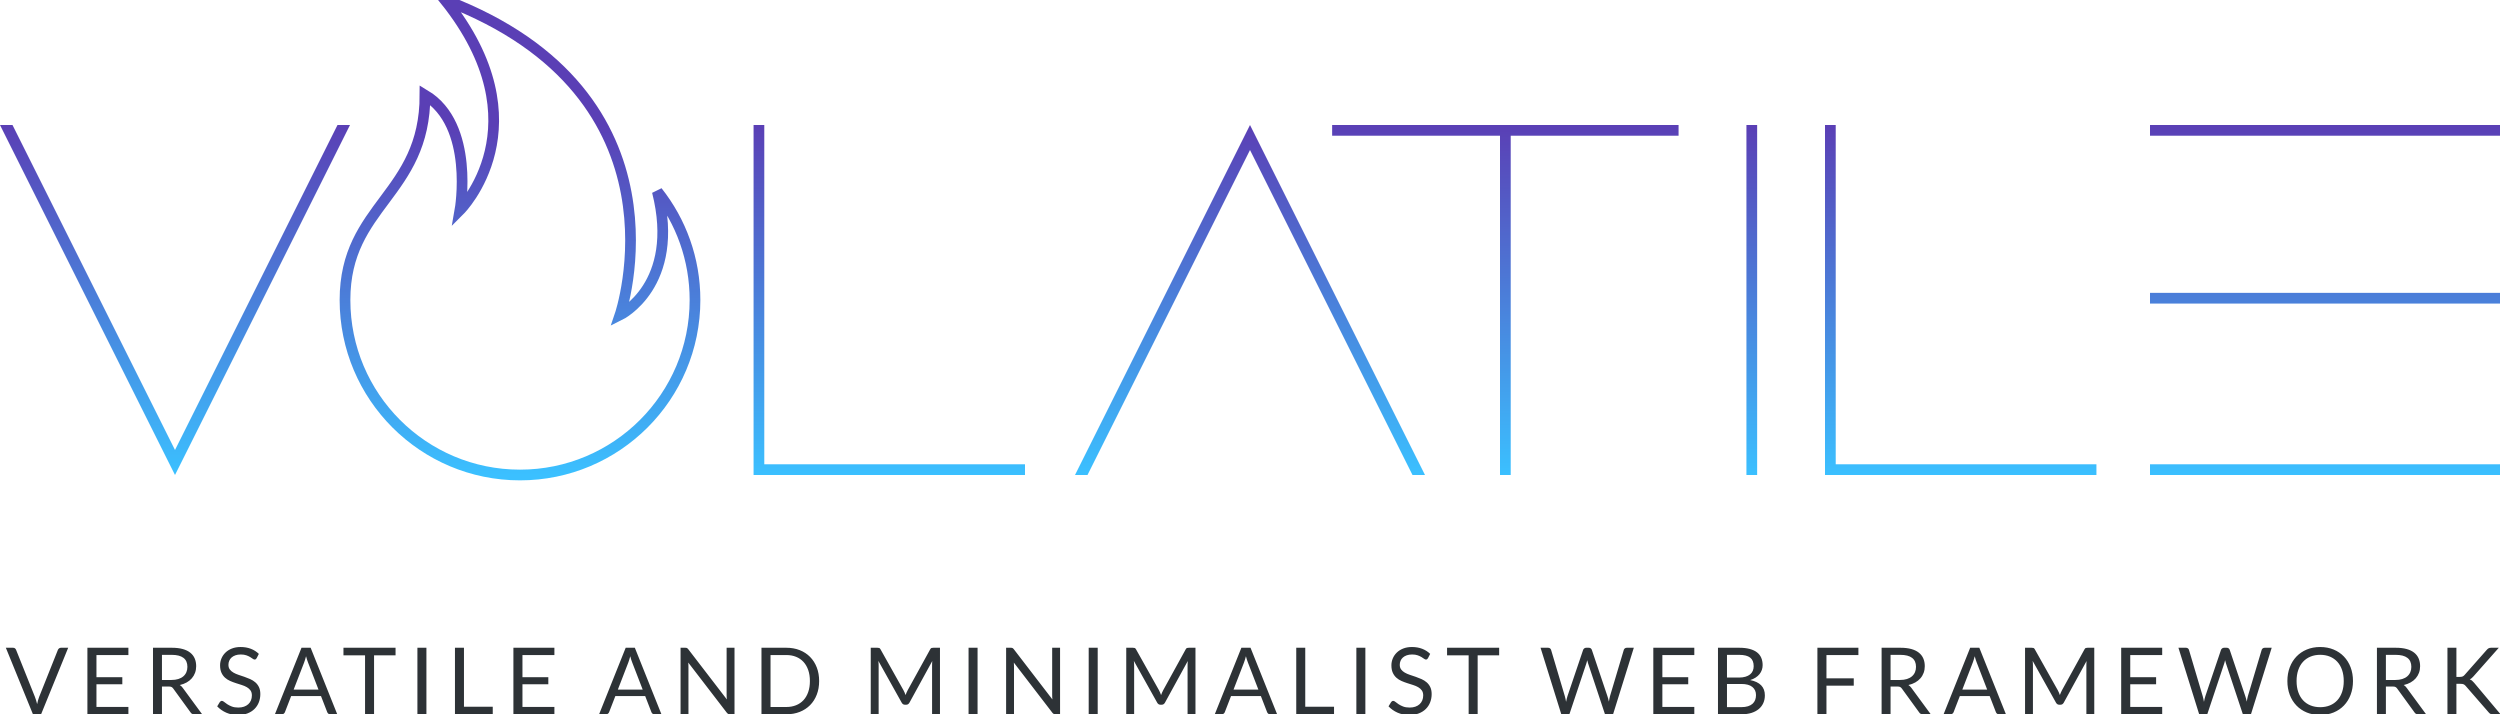 <?xml version="1.0" encoding="UTF-8" standalone="no"?>
<svg width="700px" height="200px" viewBox="0 0 700 200" version="1.1" xmlns="http://www.w3.org/2000/svg" xmlns:xlink="http://www.w3.org/1999/xlink">
    <defs>
        <linearGradient x1="50%" y1="0%" x2="50%" y2="100%" id="linearGradient-1">
            <stop stop-color="#5A3FB5" offset="0%"></stop>
            <stop stop-color="#3BC0FF" offset="100%"></stop>
        </linearGradient>
        <linearGradient x1="50%" y1="26.502%" x2="50%" y2="100%" id="linearGradient-2">
            <stop stop-color="#5A3FB5" offset="0%"></stop>
            <stop stop-color="#3BC0FF" offset="100%"></stop>
        </linearGradient>
    </defs>
    <g stroke="none" stroke-width="1" fill="none" fill-rule="evenodd">
        <g>
            <g>
                <path d="M602,35 L602,38 L700,38 L700,35 L602,35 Z M602,130 L602,133 L700,133 L700,130 L602,130 Z M602,82 L602,85 L700,85 L700,82 L602,82 Z" fill="url(#linearGradient-1)"></path>
                <path d="M511,35 L514,35 L514,130 L587,130 L587,133 L511,133 L511,35 Z" fill="url(#linearGradient-1)"></path>
                <rect fill="url(#linearGradient-1)" x="489" y="35" width="3" height="98"></rect>
                <path d="M373,35 L470,35 L470,38 L423,38 L423,133 L420,133 L420,38 L373,38 L373,35 Z" fill="url(#linearGradient-1)"></path>
                <path d="M301,133 L304.5,133 L350,42 L395.5,133 L399,133 L350,35 L301,133 Z" fill="url(#linearGradient-1)"></path>
                <path d="M211,35 L214,35 L214,130 L287,130 L287,133 L211,133 L211,35 Z" fill="url(#linearGradient-1)"></path>
                <path d="M145.6,133 C172.662,133 194.6,111.062 194.6,84 C194.6,72.528 190.658,61.977 184.054,53.628 C190.658,79.8 173.6,88.2 173.6,88.2 C173.6,88.2 194.6,26.6 124.6,0 C152.6,35 128.8,58.8 128.8,58.8 C128.8,58.8 133,35 119,26.6 C119,54.6 96.6,57.4 96.6,84 C96.6,111.062 118.538,133 145.6,133 Z" stroke="url(#linearGradient-2)" stroke-width="3"></path>
                <path d="M0,35 L3.5,35 L49,126 L94.5,35 L98,35 L49,133 L0,35 Z" fill="url(#linearGradient-1)"></path>
            </g>
            <path d="M1.635,181.371 L3.65,181.371 C3.875,181.371 4.057,181.427 4.196,181.54 C4.335,181.653 4.439,181.796 4.508,181.969 L9.773,195.112 C9.894,195.407 10.005,195.727 10.104,196.074 C10.204,196.421 10.302,196.78 10.397,197.153 C10.475,196.78 10.559,196.421 10.65,196.074 C10.742,195.727 10.848,195.407 10.969,195.112 L16.208,181.969 C16.269,181.822 16.373,181.685 16.52,181.56 C16.667,181.434 16.849,181.371 17.066,181.371 L19.094,181.371 L11.502,200 L9.227,200 L1.635,181.371 Z M35.952,181.371 L35.952,183.425 L27.008,183.425 L27.008,189.613 L34.249,189.613 L34.249,191.589 L27.008,191.589 L27.008,197.946 L35.952,197.946 L35.952,200 L24.473,200 L24.473,181.371 L35.952,181.371 Z M45.348,192.226 L45.348,200 L42.839,200 L42.839,181.371 L48.104,181.371 C49.283,181.371 50.301,181.49 51.159,181.728 C52.017,181.967 52.725,182.311 53.285,182.762 C53.844,183.213 54.257,183.756 54.526,184.393 C54.795,185.031 54.929,185.743 54.929,186.532 C54.929,187.191 54.825,187.806 54.617,188.378 C54.409,188.95 54.108,189.463 53.714,189.918 C53.319,190.374 52.838,190.761 52.27,191.082 C51.703,191.403 51.059,191.645 50.34,191.81 C50.652,191.992 50.929,192.256 51.172,192.603 L56.606,200 L54.37,200 C53.911,200 53.573,199.822 53.356,199.467 L48.52,192.811 C48.373,192.603 48.212,192.453 48.039,192.363 C47.866,192.272 47.606,192.226 47.259,192.226 L45.348,192.226 Z M45.348,190.393 L47.987,190.393 C48.724,190.393 49.371,190.304 49.931,190.126 C50.49,189.949 50.957,189.698 51.334,189.373 C51.712,189.047 51.995,188.66 52.186,188.209 C52.377,187.758 52.472,187.26 52.472,186.714 C52.472,185.605 52.106,184.768 51.373,184.205 C50.641,183.642 49.551,183.36 48.104,183.36 L45.348,183.36 L45.348,190.393 Z M71.865,184.283 C71.787,184.413 71.705,184.511 71.618,184.576 C71.531,184.641 71.419,184.673 71.28,184.673 C71.133,184.673 70.962,184.599 70.766,184.452 C70.571,184.305 70.325,184.142 70.025,183.964 C69.726,183.787 69.367,183.624 68.947,183.477 C68.526,183.33 68.017,183.256 67.419,183.256 C66.856,183.256 66.357,183.332 65.924,183.483 C65.491,183.635 65.129,183.841 64.838,184.101 C64.548,184.361 64.329,184.666 64.182,185.018 C64.035,185.369 63.961,185.748 63.961,186.155 C63.961,186.675 64.089,187.106 64.344,187.448 C64.6,187.791 64.938,188.083 65.359,188.326 C65.779,188.569 66.255,188.779 66.788,188.957 C67.322,189.134 67.867,189.318 68.427,189.509 C68.986,189.7 69.531,189.914 70.064,190.153 C70.598,190.391 71.074,190.692 71.495,191.056 C71.915,191.42 72.253,191.866 72.508,192.395 C72.764,192.924 72.892,193.574 72.892,194.345 C72.892,195.16 72.753,195.924 72.476,196.639 C72.199,197.355 71.794,197.976 71.26,198.505 C70.727,199.034 70.073,199.45 69.297,199.753 C68.522,200.056 67.64,200.208 66.652,200.208 C65.447,200.208 64.349,199.989 63.356,199.552 C62.364,199.114 61.517,198.522 60.815,197.777 L61.543,196.581 C61.612,196.486 61.697,196.405 61.797,196.34 C61.896,196.275 62.007,196.243 62.128,196.243 C62.31,196.243 62.518,196.34 62.752,196.536 C62.986,196.731 63.278,196.945 63.63,197.179 C63.981,197.413 64.405,197.627 64.903,197.822 C65.402,198.018 66.011,198.115 66.73,198.115 C67.328,198.115 67.861,198.033 68.329,197.868 C68.797,197.703 69.193,197.472 69.519,197.173 C69.844,196.873 70.093,196.516 70.266,196.1 C70.439,195.684 70.526,195.22 70.526,194.709 C70.526,194.146 70.398,193.684 70.142,193.325 C69.887,192.965 69.551,192.664 69.135,192.421 C68.719,192.178 68.245,191.973 67.712,191.804 C67.178,191.634 66.633,191.461 66.073,191.284 C65.514,191.106 64.969,190.9 64.436,190.666 C63.902,190.432 63.428,190.129 63.012,189.756 C62.596,189.383 62.26,188.918 62.005,188.358 C61.749,187.799 61.621,187.108 61.621,186.285 C61.621,185.626 61.749,184.989 62.005,184.374 C62.26,183.759 62.631,183.213 63.116,182.736 C63.601,182.259 64.201,181.878 64.916,181.592 C65.632,181.306 66.453,181.163 67.38,181.163 C68.42,181.163 69.369,181.328 70.227,181.657 C71.085,181.986 71.835,182.463 72.476,183.087 L71.865,184.283 Z M94.43,200 L92.48,200 C92.255,200 92.073,199.944 91.934,199.831 C91.795,199.718 91.691,199.575 91.622,199.402 L89.88,194.904 L81.521,194.904 L79.779,199.402 C79.718,199.558 79.614,199.697 79.467,199.818 C79.32,199.939 79.138,200 78.921,200 L76.971,200 L84.42,181.371 L86.981,181.371 L94.43,200 Z M82.223,193.084 L89.178,193.084 L86.253,185.505 C86.062,185.037 85.876,184.452 85.694,183.75 C85.599,184.105 85.506,184.432 85.415,184.732 C85.323,185.031 85.235,185.293 85.148,185.518 L82.223,193.084 Z M110.755,181.371 L110.755,183.49 L104.736,183.49 L104.736,200 L102.214,200 L102.214,183.49 L96.169,183.49 L96.169,181.371 L110.755,181.371 Z M119.397,200 L116.875,200 L116.875,181.371 L119.397,181.371 L119.397,200 Z M129.911,197.881 L137.971,197.881 L137.971,200 L127.389,200 L127.389,181.371 L129.911,181.371 L129.911,197.881 Z M155.232,181.371 L155.232,183.425 L146.288,183.425 L146.288,189.613 L153.529,189.613 L153.529,191.589 L146.288,191.589 L146.288,197.946 L155.232,197.946 L155.232,200 L143.753,200 L143.753,181.371 L155.232,181.371 Z M185.204,200 L183.254,200 C183.029,200 182.847,199.944 182.708,199.831 C182.569,199.718 182.465,199.575 182.396,199.402 L180.654,194.904 L172.295,194.904 L170.553,199.402 C170.492,199.558 170.388,199.697 170.241,199.818 C170.094,199.939 169.912,200 169.695,200 L167.745,200 L175.194,181.371 L177.755,181.371 L185.204,200 Z M172.997,193.084 L179.952,193.084 L177.027,185.505 C176.836,185.037 176.65,184.452 176.468,183.75 C176.373,184.105 176.28,184.432 176.189,184.732 C176.097,185.031 176.009,185.293 175.922,185.518 L172.997,193.084 Z M191.857,181.371 C192.082,181.371 192.249,181.399 192.357,181.456 C192.466,181.512 192.589,181.627 192.728,181.8 L203.518,195.84 C203.492,195.615 203.475,195.396 203.466,195.184 C203.457,194.971 203.453,194.765 203.453,194.566 L203.453,181.371 L205.663,181.371 L205.663,200 L204.389,200 C204.19,200 204.023,199.965 203.888,199.896 C203.754,199.827 203.622,199.71 203.492,199.545 L192.715,185.518 C192.732,185.735 192.745,185.947 192.754,186.155 C192.763,186.363 192.767,186.554 192.767,186.727 L192.767,200 L190.557,200 L190.557,181.371 L191.857,181.371 Z M229.359,190.692 C229.359,192.087 229.138,193.357 228.696,194.501 C228.254,195.645 227.63,196.624 226.824,197.439 C226.018,198.254 225.052,198.884 223.925,199.331 C222.798,199.777 221.55,200 220.181,200 L213.213,200 L213.213,181.371 L220.181,181.371 C221.55,181.371 222.798,181.594 223.925,182.041 C225.052,182.487 226.018,183.119 226.824,183.939 C227.63,184.758 228.254,185.739 228.696,186.883 C229.138,188.027 229.359,189.297 229.359,190.692 L229.359,190.692 Z M226.772,190.692 C226.772,189.548 226.616,188.525 226.304,187.624 C225.992,186.723 225.55,185.96 224.978,185.336 C224.406,184.712 223.713,184.235 222.898,183.906 C222.083,183.577 221.178,183.412 220.181,183.412 L215.748,183.412 L215.748,197.959 L220.181,197.959 C221.178,197.959 222.083,197.794 222.898,197.465 C223.713,197.136 224.406,196.661 224.978,196.042 C225.55,195.422 225.992,194.661 226.304,193.76 C226.616,192.859 226.772,191.836 226.772,190.692 L226.772,190.692 Z M252.974,193.266 C253.095,193.474 253.202,193.693 253.292,193.923 C253.383,194.152 253.472,194.384 253.559,194.618 C253.646,194.375 253.737,194.144 253.832,193.923 C253.927,193.701 254.036,193.478 254.157,193.253 L260.462,181.8 C260.575,181.601 260.692,181.479 260.813,181.436 C260.934,181.393 261.108,181.371 261.333,181.371 L263.192,181.371 L263.192,200 L260.982,200 L260.982,186.311 C260.982,186.129 260.986,185.934 260.995,185.726 C261.004,185.518 261.017,185.306 261.034,185.089 L254.651,196.737 C254.434,197.127 254.131,197.322 253.741,197.322 L253.377,197.322 C252.987,197.322 252.684,197.127 252.467,196.737 L245.941,185.05 C245.967,185.275 245.987,185.496 246,185.713 C246.012,185.93 246.019,186.129 246.019,186.311 L246.019,200 L243.809,200 L243.809,181.371 L245.668,181.371 C245.893,181.371 246.067,181.393 246.188,181.436 C246.309,181.479 246.426,181.601 246.539,181.8 L252.974,193.266 Z M273.719,200 L271.197,200 L271.197,181.371 L273.719,181.371 L273.719,200 Z M283.011,181.371 C283.236,181.371 283.403,181.399 283.512,181.456 C283.62,181.512 283.743,181.627 283.882,181.8 L294.672,195.84 C294.646,195.615 294.629,195.396 294.62,195.184 C294.611,194.971 294.607,194.765 294.607,194.566 L294.607,181.371 L296.817,181.371 L296.817,200 L295.543,200 C295.344,200 295.177,199.965 295.043,199.896 C294.908,199.827 294.776,199.71 294.646,199.545 L283.869,185.518 C283.886,185.735 283.899,185.947 283.908,186.155 C283.917,186.363 283.921,186.554 283.921,186.727 L283.921,200 L281.711,200 L281.711,181.371 L283.011,181.371 Z M307.357,200 L304.835,200 L304.835,181.371 L307.357,181.371 L307.357,200 Z M324.514,193.266 C324.635,193.474 324.741,193.693 324.832,193.923 C324.923,194.152 325.012,194.384 325.099,194.618 C325.186,194.375 325.277,194.144 325.372,193.923 C325.467,193.701 325.576,193.478 325.697,193.253 L332.002,181.8 C332.115,181.601 332.232,181.479 332.353,181.436 C332.474,181.393 332.648,181.371 332.873,181.371 L334.732,181.371 L334.732,200 L332.522,200 L332.522,186.311 C332.522,186.129 332.526,185.934 332.535,185.726 C332.544,185.518 332.557,185.306 332.574,185.089 L326.191,196.737 C325.974,197.127 325.671,197.322 325.281,197.322 L324.917,197.322 C324.527,197.322 324.224,197.127 324.007,196.737 L317.481,185.05 C317.507,185.275 317.526,185.496 317.539,185.713 C317.553,185.93 317.559,186.129 317.559,186.311 L317.559,200 L315.349,200 L315.349,181.371 L317.208,181.371 C317.433,181.371 317.607,181.393 317.728,181.436 C317.849,181.479 317.966,181.601 318.079,181.8 L324.514,193.266 Z M357.596,200 L355.646,200 C355.421,200 355.239,199.944 355.1,199.831 C354.961,199.718 354.857,199.575 354.788,199.402 L353.046,194.904 L344.687,194.904 L342.945,199.402 C342.884,199.558 342.78,199.697 342.633,199.818 C342.486,199.939 342.304,200 342.087,200 L340.137,200 L347.586,181.371 L350.147,181.371 L357.596,200 Z M345.389,193.084 L352.344,193.084 L349.419,185.505 C349.228,185.037 349.042,184.452 348.86,183.75 C348.765,184.105 348.671,184.432 348.58,184.732 C348.49,185.031 348.401,185.293 348.314,185.518 L345.389,193.084 Z M365.471,197.881 L373.531,197.881 L373.531,200 L362.949,200 L362.949,181.371 L365.471,181.371 L365.471,197.881 Z M382.303,200 L379.781,200 L379.781,181.371 L382.303,181.371 L382.303,200 Z M399.837,184.283 C399.759,184.413 399.677,184.511 399.59,184.576 C399.503,184.641 399.391,184.673 399.252,184.673 C399.105,184.673 398.934,184.599 398.738,184.452 C398.543,184.305 398.297,184.142 397.998,183.964 C397.698,183.787 397.339,183.624 396.918,183.477 C396.498,183.33 395.989,183.256 395.391,183.256 C394.828,183.256 394.329,183.332 393.896,183.483 C393.463,183.635 393.101,183.841 392.81,184.101 C392.52,184.361 392.301,184.666 392.154,185.018 C392.007,185.369 391.933,185.748 391.933,186.155 C391.933,186.675 392.061,187.106 392.317,187.448 C392.572,187.791 392.91,188.083 393.33,188.326 C393.751,188.569 394.227,188.779 394.76,188.957 C395.294,189.134 395.839,189.318 396.399,189.509 C396.958,189.7 397.503,189.914 398.036,190.153 C398.57,190.391 399.046,190.692 399.466,191.056 C399.887,191.42 400.225,191.866 400.481,192.395 C400.736,192.924 400.864,193.574 400.864,194.345 C400.864,195.16 400.725,195.924 400.448,196.639 C400.171,197.355 399.766,197.976 399.233,198.505 C398.699,199.034 398.045,199.45 397.269,199.753 C396.494,200.056 395.612,200.208 394.624,200.208 C393.419,200.208 392.321,199.989 391.329,199.552 C390.336,199.114 389.489,198.522 388.787,197.777 L389.515,196.581 C389.584,196.486 389.669,196.405 389.769,196.34 C389.868,196.275 389.979,196.243 390.1,196.243 C390.282,196.243 390.49,196.34 390.724,196.536 C390.958,196.731 391.25,196.945 391.601,197.179 C391.953,197.413 392.377,197.627 392.875,197.822 C393.374,198.018 393.983,198.115 394.702,198.115 C395.3,198.115 395.833,198.033 396.301,197.868 C396.769,197.703 397.165,197.472 397.49,197.173 C397.816,196.873 398.065,196.516 398.238,196.1 C398.411,195.684 398.498,195.22 398.498,194.709 C398.498,194.146 398.37,193.684 398.115,193.325 C397.859,192.965 397.523,192.664 397.107,192.421 C396.691,192.178 396.217,191.973 395.683,191.804 C395.15,191.634 394.605,191.461 394.046,191.284 C393.486,191.106 392.941,190.9 392.408,190.666 C391.874,190.432 391.4,190.129 390.984,189.756 C390.568,189.383 390.232,188.918 389.976,188.358 C389.721,187.799 389.593,187.108 389.593,186.285 C389.593,185.626 389.721,184.989 389.976,184.374 C390.232,183.759 390.603,183.213 391.088,182.736 C391.573,182.259 392.173,181.878 392.889,181.592 C393.604,181.306 394.425,181.163 395.352,181.163 C396.392,181.163 397.341,181.328 398.199,181.657 C399.057,181.986 399.807,182.463 400.448,183.087 L399.837,184.283 Z M419.763,181.371 L419.763,183.49 L413.744,183.49 L413.744,200 L411.222,200 L411.222,183.49 L405.177,183.49 L405.177,181.371 L419.763,181.371 Z M431.353,181.371 L433.446,181.371 C433.671,181.371 433.858,181.427 434.005,181.54 C434.152,181.653 434.252,181.796 434.304,181.969 L438.152,194.917 C438.221,195.151 438.284,195.402 438.341,195.671 C438.397,195.94 438.451,196.221 438.503,196.516 C438.564,196.221 438.624,195.938 438.685,195.665 C438.746,195.391 438.815,195.142 438.893,194.917 L443.274,181.969 C443.326,181.822 443.428,181.685 443.579,181.56 C443.731,181.434 443.915,181.371 444.132,181.371 L444.86,181.371 C445.085,181.371 445.269,181.427 445.413,181.54 C445.556,181.653 445.657,181.796 445.718,181.969 L450.073,194.917 C450.229,195.368 450.368,195.883 450.489,196.464 C450.541,196.178 450.589,195.905 450.632,195.645 C450.675,195.385 450.732,195.142 450.801,194.917 L454.662,181.969 C454.705,181.813 454.803,181.674 454.954,181.553 C455.106,181.432 455.29,181.371 455.507,181.371 L457.47,181.371 L451.659,200 L449.397,200 L444.678,185.791 C444.583,185.522 444.496,185.21 444.418,184.855 C444.375,185.028 444.334,185.195 444.295,185.356 C444.255,185.516 444.214,185.661 444.171,185.791 L439.426,200 L437.164,200 L431.353,181.371 Z M474.406,181.371 L474.406,183.425 L465.462,183.425 L465.462,189.613 L472.703,189.613 L472.703,191.589 L465.462,191.589 L465.462,197.946 L474.406,197.946 L474.406,200 L462.927,200 L462.927,181.371 L474.406,181.371 Z M481.033,200 L481.033,181.371 L486.974,181.371 C488.118,181.371 489.104,181.484 489.932,181.709 C490.759,181.934 491.439,182.255 491.973,182.671 C492.506,183.087 492.9,183.596 493.156,184.198 C493.411,184.801 493.539,185.479 493.539,186.233 C493.539,186.692 493.468,187.134 493.325,187.559 C493.181,187.984 492.965,188.378 492.675,188.742 C492.384,189.106 492.02,189.431 491.582,189.717 C491.145,190.003 490.631,190.237 490.042,190.419 C491.403,190.688 492.43,191.177 493.123,191.888 C493.816,192.599 494.163,193.535 494.163,194.696 C494.163,195.485 494.018,196.204 493.728,196.854 C493.437,197.504 493.013,198.063 492.454,198.531 C491.894,198.999 491.21,199.361 490.399,199.617 C489.589,199.872 488.664,200 487.624,200 L481.033,200 Z M483.555,191.511 L483.555,197.998 L487.585,197.998 C488.304,197.998 488.922,197.916 489.438,197.751 C489.953,197.586 490.378,197.355 490.712,197.055 C491.045,196.756 491.29,196.401 491.446,195.989 C491.602,195.578 491.68,195.125 491.68,194.631 C491.68,193.669 491.34,192.909 490.659,192.35 C489.979,191.79 488.95,191.511 487.572,191.511 L483.555,191.511 Z M483.555,189.717 L486.883,189.717 C487.594,189.717 488.209,189.639 488.729,189.483 C489.249,189.327 489.68,189.11 490.022,188.833 C490.365,188.556 490.618,188.22 490.783,187.826 C490.948,187.431 491.03,187 491.03,186.532 C491.03,185.44 490.701,184.638 490.042,184.127 C489.383,183.616 488.361,183.36 486.974,183.36 L483.555,183.36 L483.555,189.717 Z M520.352,181.371 L520.352,183.425 L511.408,183.425 L511.408,189.938 L519.052,189.938 L519.052,191.992 L511.408,191.992 L511.408,200 L508.873,200 L508.873,181.371 L520.352,181.371 Z M529.358,192.226 L529.358,200 L526.849,200 L526.849,181.371 L532.114,181.371 C533.293,181.371 534.311,181.49 535.169,181.728 C536.027,181.967 536.735,182.311 537.294,182.762 C537.854,183.213 538.267,183.756 538.536,184.393 C538.805,185.031 538.939,185.743 538.939,186.532 C538.939,187.191 538.835,187.806 538.627,188.378 C538.419,188.95 538.118,189.463 537.723,189.918 C537.329,190.374 536.848,190.761 536.28,191.082 C535.713,191.403 535.069,191.645 534.35,191.81 C534.662,191.992 534.939,192.256 535.182,192.603 L540.616,200 L538.38,200 C537.921,200 537.583,199.822 537.366,199.467 L532.53,192.811 C532.383,192.603 532.222,192.453 532.049,192.363 C531.876,192.272 531.616,192.226 531.269,192.226 L529.358,192.226 Z M529.358,190.393 L531.997,190.393 C532.734,190.393 533.381,190.304 533.941,190.126 C534.5,189.949 534.967,189.698 535.345,189.373 C535.722,189.047 536.005,188.66 536.196,188.209 C536.387,187.758 536.482,187.26 536.482,186.714 C536.482,185.605 536.116,184.768 535.384,184.205 C534.651,183.642 533.561,183.36 532.114,183.36 L529.358,183.36 L529.358,190.393 Z M561.66,200 L559.71,200 C559.485,200 559.303,199.944 559.164,199.831 C559.025,199.718 558.921,199.575 558.852,199.402 L557.11,194.904 L548.751,194.904 L547.009,199.402 C546.948,199.558 546.844,199.697 546.697,199.818 C546.55,199.939 546.368,200 546.151,200 L544.201,200 L551.65,181.371 L554.211,181.371 L561.66,200 Z M549.453,193.084 L556.408,193.084 L553.483,185.505 C553.292,185.037 553.106,184.452 552.924,183.75 C552.829,184.105 552.736,184.432 552.644,184.732 C552.553,185.031 552.465,185.293 552.378,185.518 L549.453,193.084 Z M576.178,193.266 C576.299,193.474 576.405,193.693 576.496,193.923 C576.587,194.152 576.676,194.384 576.763,194.618 C576.85,194.375 576.941,194.144 577.036,193.923 C577.131,193.701 577.24,193.478 577.361,193.253 L583.666,181.8 C583.779,181.601 583.896,181.479 584.017,181.436 C584.138,181.393 584.312,181.371 584.537,181.371 L586.396,181.371 L586.396,200 L584.186,200 L584.186,186.311 C584.186,186.129 584.19,185.934 584.199,185.726 C584.208,185.518 584.221,185.306 584.238,185.089 L577.855,196.737 C577.638,197.127 577.335,197.322 576.945,197.322 L576.581,197.322 C576.191,197.322 575.888,197.127 575.671,196.737 L569.145,185.05 C569.171,185.275 569.191,185.496 569.203,185.713 C569.216,185.93 569.223,186.129 569.223,186.311 L569.223,200 L567.013,200 L567.013,181.371 L568.872,181.371 C569.097,181.371 569.271,181.393 569.392,181.436 C569.513,181.479 569.63,181.601 569.743,181.8 L576.178,193.266 Z M605.412,181.371 L605.412,183.425 L596.468,183.425 L596.468,189.613 L603.709,189.613 L603.709,191.589 L596.468,191.589 L596.468,197.946 L605.412,197.946 L605.412,200 L593.933,200 L593.933,181.371 L605.412,181.371 Z M609.959,181.371 L612.052,181.371 C612.277,181.371 612.464,181.427 612.611,181.54 C612.758,181.653 612.858,181.796 612.91,181.969 L616.758,194.917 C616.827,195.151 616.89,195.402 616.947,195.671 C617.003,195.94 617.057,196.221 617.109,196.516 C617.17,196.221 617.23,195.938 617.291,195.665 C617.352,195.391 617.421,195.142 617.499,194.917 L621.88,181.969 C621.932,181.822 622.034,181.685 622.186,181.56 C622.337,181.434 622.521,181.371 622.738,181.371 L623.466,181.371 C623.691,181.371 623.875,181.427 624.019,181.54 C624.162,181.653 624.263,181.796 624.324,181.969 L628.679,194.917 C628.835,195.368 628.974,195.883 629.095,196.464 C629.147,196.178 629.195,195.905 629.238,195.645 C629.281,195.385 629.338,195.142 629.407,194.917 L633.268,181.969 C633.311,181.813 633.409,181.674 633.561,181.553 C633.712,181.432 633.896,181.371 634.113,181.371 L636.076,181.371 L630.265,200 L628.003,200 L623.284,185.791 C623.189,185.522 623.102,185.21 623.024,184.855 C622.981,185.028 622.939,185.195 622.9,185.356 C622.861,185.516 622.82,185.661 622.777,185.791 L618.032,200 L615.77,200 L609.959,181.371 Z M658.836,190.692 C658.836,192.087 658.615,193.368 658.173,194.534 C657.731,195.699 657.107,196.702 656.301,197.543 C655.495,198.384 654.527,199.036 653.395,199.5 C652.264,199.963 651.014,200.195 649.645,200.195 C648.276,200.195 647.028,199.963 645.901,199.5 C644.774,199.036 643.808,198.384 643.002,197.543 C642.196,196.702 641.572,195.699 641.13,194.534 C640.688,193.368 640.467,192.087 640.467,190.692 C640.467,189.297 640.688,188.016 641.13,186.851 C641.572,185.685 642.196,184.68 643.002,183.834 C643.808,182.989 644.774,182.333 645.901,181.865 C647.028,181.397 648.276,181.163 649.645,181.163 C651.014,181.163 652.264,181.397 653.395,181.865 C654.527,182.333 655.495,182.989 656.301,183.834 C657.107,184.68 657.731,185.685 658.173,186.851 C658.615,188.016 658.836,189.297 658.836,190.692 L658.836,190.692 Z M656.249,190.692 C656.249,189.548 656.093,188.521 655.781,187.611 C655.469,186.701 655.027,185.932 654.455,185.304 C653.883,184.675 653.19,184.192 652.375,183.854 C651.56,183.516 650.65,183.347 649.645,183.347 C648.648,183.347 647.743,183.516 646.928,183.854 C646.113,184.192 645.418,184.675 644.841,185.304 C644.265,185.932 643.821,186.701 643.509,187.611 C643.197,188.521 643.041,189.548 643.041,190.692 C643.041,191.836 643.197,192.861 643.509,193.767 C643.821,194.672 644.265,195.439 644.841,196.067 C645.418,196.696 646.113,197.177 646.928,197.511 C647.743,197.844 648.648,198.011 649.645,198.011 C650.65,198.011 651.56,197.844 652.375,197.511 C653.19,197.177 653.883,196.696 654.455,196.067 C655.027,195.439 655.469,194.672 655.781,193.767 C656.093,192.861 656.249,191.836 656.249,190.692 L656.249,190.692 Z M668.05,192.226 L668.05,200 L665.541,200 L665.541,181.371 L670.806,181.371 C671.985,181.371 673.003,181.49 673.861,181.728 C674.719,181.967 675.427,182.311 675.986,182.762 C676.546,183.213 676.959,183.756 677.228,184.393 C677.497,185.031 677.631,185.743 677.631,186.532 C677.631,187.191 677.527,187.806 677.319,188.378 C677.111,188.95 676.81,189.463 676.415,189.918 C676.021,190.374 675.54,190.761 674.972,191.082 C674.405,191.403 673.761,191.645 673.042,191.81 C673.354,191.992 673.631,192.256 673.874,192.603 L679.308,200 L677.072,200 C676.613,200 676.275,199.822 676.058,199.467 L671.222,192.811 C671.075,192.603 670.914,192.453 670.741,192.363 C670.568,192.272 670.308,192.226 669.961,192.226 L668.05,192.226 Z M668.05,190.393 L670.689,190.393 C671.426,190.393 672.073,190.304 672.633,190.126 C673.192,189.949 673.659,189.698 674.037,189.373 C674.414,189.047 674.697,188.66 674.888,188.209 C675.079,187.758 675.174,187.26 675.174,186.714 C675.174,185.605 674.808,184.768 674.076,184.205 C673.343,183.642 672.253,183.36 670.806,183.36 L668.05,183.36 L668.05,190.393 Z M687.794,189.535 L688.743,189.535 C689.072,189.535 689.334,189.494 689.529,189.411 C689.725,189.329 689.909,189.188 690.082,188.989 L696.283,181.969 C696.474,181.752 696.658,181.599 696.836,181.507 C697.013,181.417 697.241,181.371 697.518,181.371 L699.663,181.371 L692.565,189.392 C692.383,189.591 692.212,189.76 692.052,189.899 C691.891,190.038 691.72,190.15 691.538,190.237 C691.781,190.315 691.993,190.432 692.175,190.588 C692.357,190.744 692.548,190.939 692.747,191.173 L700.157,200 L697.973,200 C697.808,200 697.67,199.987 697.557,199.961 C697.444,199.935 697.347,199.9 697.264,199.857 C697.182,199.814 697.106,199.757 697.037,199.688 C696.968,199.619 696.898,199.545 696.829,199.467 L690.394,192.07 C690.299,191.966 690.21,191.877 690.128,191.804 C690.045,191.73 689.95,191.667 689.841,191.615 C689.733,191.563 689.608,191.526 689.465,191.505 C689.321,191.483 689.146,191.472 688.938,191.472 L687.794,191.472 L687.794,200 L685.285,200 L685.285,181.371 L687.794,181.371 L687.794,189.535 Z" fill="#2D3236"></path>
        </g>
    </g>
</svg>